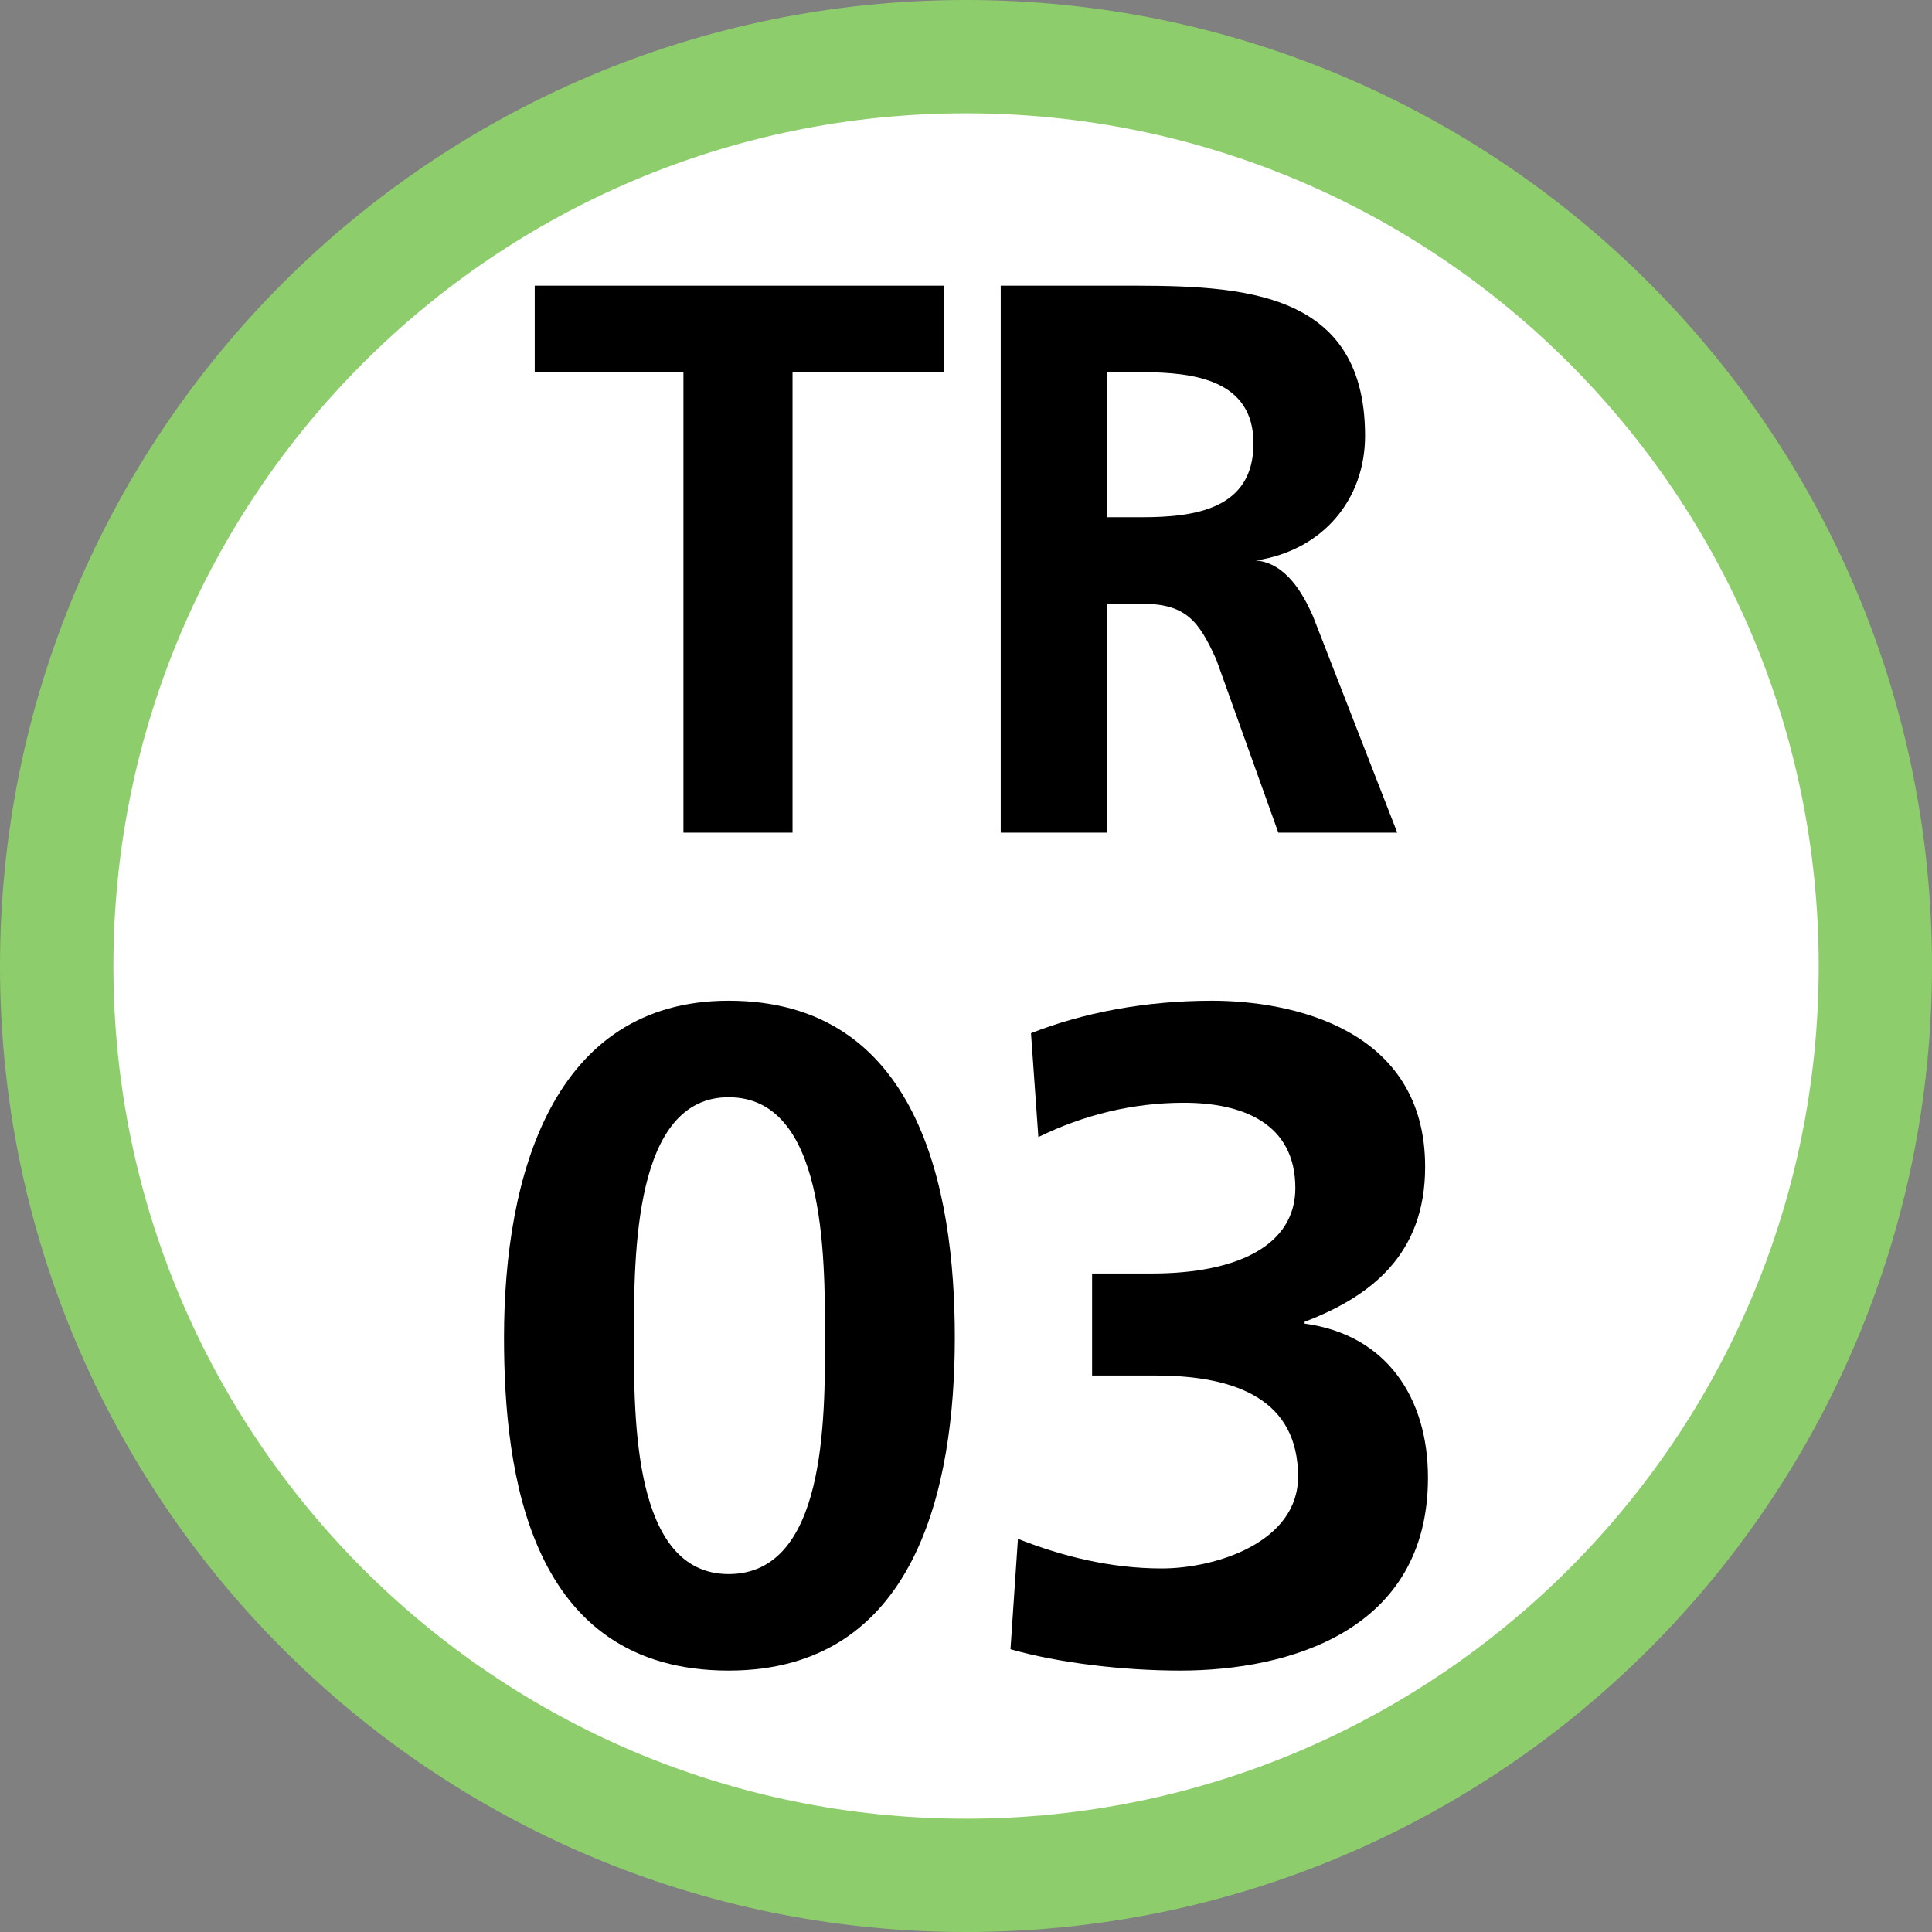 <?xml version="1.0" encoding="UTF-8"?>
<svg xmlns="http://www.w3.org/2000/svg" xmlns:xlink="http://www.w3.org/1999/xlink" width="75" height="75" viewBox="0 0 75 75">
<rect x="0" y="0" width="75" height="75" fill="#808080" stroke="none"/>
<defs>
<clipPath id="clip-0">
<path clip-rule="nonzero" d="M 2 1 L 19 1 L 19 22.75 L 2 22.75 Z M 2 1 "/>
</clipPath>
<clipPath id="clip-1">
<path clip-rule="nonzero" d="M 20 1 L 37 1 L 37 22.75 L 20 22.75 Z M 20 1 "/>
</clipPath>
<clipPath id="clip-2">
<rect x="0" y="0" width="39" height="23"/>
</clipPath>
<g id="source-6" clip-path="url(#clip-2)">
<g clip-path="url(#clip-0)">
<path fill-rule="nonzero" fill="rgb(0%, 0%, 0%)" fill-opacity="1" d="M 8.531 4.449 L 2.758 4.449 L 2.758 1.09 L 18.633 1.09 L 18.633 4.449 L 12.766 4.449 L 12.766 22.324 L 8.531 22.324 Z M 8.531 4.449 "/>
</g>
<g clip-path="url(#clip-1)">
<path fill-rule="nonzero" fill="rgb(0%, 0%, 0%)" fill-opacity="1" d="M 20.848 1.09 C 25.273 1.09 25.273 1.09 25.273 1.09 C 29.699 1.09 34.992 0.992 34.992 6.918 C 34.992 9.387 33.355 11.363 30.758 11.758 C 31.914 11.855 32.586 13.043 32.973 13.93 C 36.242 22.324 36.242 22.324 36.242 22.324 C 31.625 22.324 31.625 22.324 31.625 22.324 C 29.219 15.609 29.219 15.609 29.219 15.609 C 28.547 14.129 28.062 13.438 26.332 13.438 C 24.984 13.438 24.984 13.438 24.984 13.438 C 24.984 22.324 24.984 22.324 24.984 22.324 C 20.848 22.324 20.848 22.324 20.848 22.324 Z M 24.984 10.078 C 26.332 10.078 26.332 10.078 26.332 10.078 C 28.352 10.078 30.66 9.781 30.66 7.215 C 30.66 4.746 28.352 4.449 26.332 4.449 C 24.984 4.449 24.984 4.449 24.984 4.449 Z M 24.984 10.078 "/>
</g>
</g>
<clipPath id="clip-3">
<path clip-rule="nonzero" d="M 2 0.848 L 21 0.848 L 21 26.852 L 2 26.852 Z M 2 0.848 "/>
</clipPath>
<clipPath id="clip-4">
<path clip-rule="nonzero" d="M 22 0.848 L 39 0.848 L 39 26.852 L 22 26.852 Z M 22 0.848 "/>
</clipPath>
<clipPath id="clip-5">
<rect x="0" y="0" width="41" height="27"/>
</clipPath>
<g id="source-9" clip-path="url(#clip-5)">
<g clip-path="url(#clip-3)">
<path fill-rule="nonzero" fill="rgb(0%, 0%, 0%)" fill-opacity="1" d="M 2.566 13.922 C 2.566 7.621 4.473 0.848 11.285 0.848 C 18.629 0.848 20.066 8.086 20.066 13.922 C 20.066 19.758 18.555 26.852 11.285 26.852 C 3.543 26.852 2.566 19.18 2.566 13.922 M 15.027 13.922 C 15.027 10.68 15.027 4.594 11.285 4.594 C 7.609 4.594 7.609 10.68 7.609 13.922 C 7.609 17.094 7.574 23.105 11.285 23.105 C 15.062 23.105 15.027 17.094 15.027 13.922 Z M 15.027 13.922 "/>
</g>
<g clip-path="url(#clip-4)">
<path fill-rule="nonzero" fill="rgb(0%, 0%, 0%)" fill-opacity="1" d="M 22.516 21.738 C 24.242 22.418 26.117 22.887 28.102 22.887 C 30.184 22.887 33.391 21.879 33.391 19.324 C 33.391 16.371 31.051 15.398 27.844 15.398 L 25.395 15.398 L 25.395 11.438 L 27.703 11.438 C 31.086 11.438 33.285 10.32 33.285 8.121 C 33.285 5.602 31.23 4.809 28.957 4.809 C 26.98 4.809 25.07 5.277 23.309 6.141 L 23.023 2.109 C 25.035 1.316 27.449 0.848 30.043 0.848 C 33.137 0.848 38.324 1.926 38.324 7.297 C 38.324 10.715 36.199 12.336 33.645 13.312 L 33.645 13.383 C 36.852 13.816 38.434 16.297 38.434 19.359 C 38.434 25.336 32.996 26.852 28.816 26.852 C 26.621 26.852 24.098 26.559 22.227 26.023 L 22.516 21.738 "/>
</g>
</g>
<clipPath id="clip-6">
<rect x="0" y="0" width="75" height="75"/>
</clipPath>
<g id="source-11" clip-path="url(#clip-6)">
<path fill-rule="nonzero" fill="rgb(55.292%, 80.391%, 41.962%)" fill-opacity="1" d="M 75 37.5 C 75 16.789 58.211 0 37.5 0 C 16.789 0 0 16.789 0 37.5 C 0 58.211 16.789 75 37.5 75 C 58.211 75 75 58.211 75 37.5 Z M 75 37.5 "/>
<path fill-rule="nonzero" fill="rgb(100%, 100%, 100%)" fill-opacity="1" d="M 70.602 37.5 C 70.602 19.219 55.781 4.398 37.5 4.398 C 19.219 4.398 4.402 19.219 4.402 37.5 C 4.402 55.781 19.219 70.602 37.5 70.602 C 55.781 70.602 70.602 55.781 70.602 37.5 Z M 70.602 37.5 "/>
<use xlink:href="#source-6" transform="matrix(1, 0, 0, 1, 18, 10)"/>
<use xlink:href="#source-9" transform="matrix(1, 0, 0, 1, 17, 38)"/>
</g>
</defs>
<use xlink:href="#source-11"/>
</svg>
